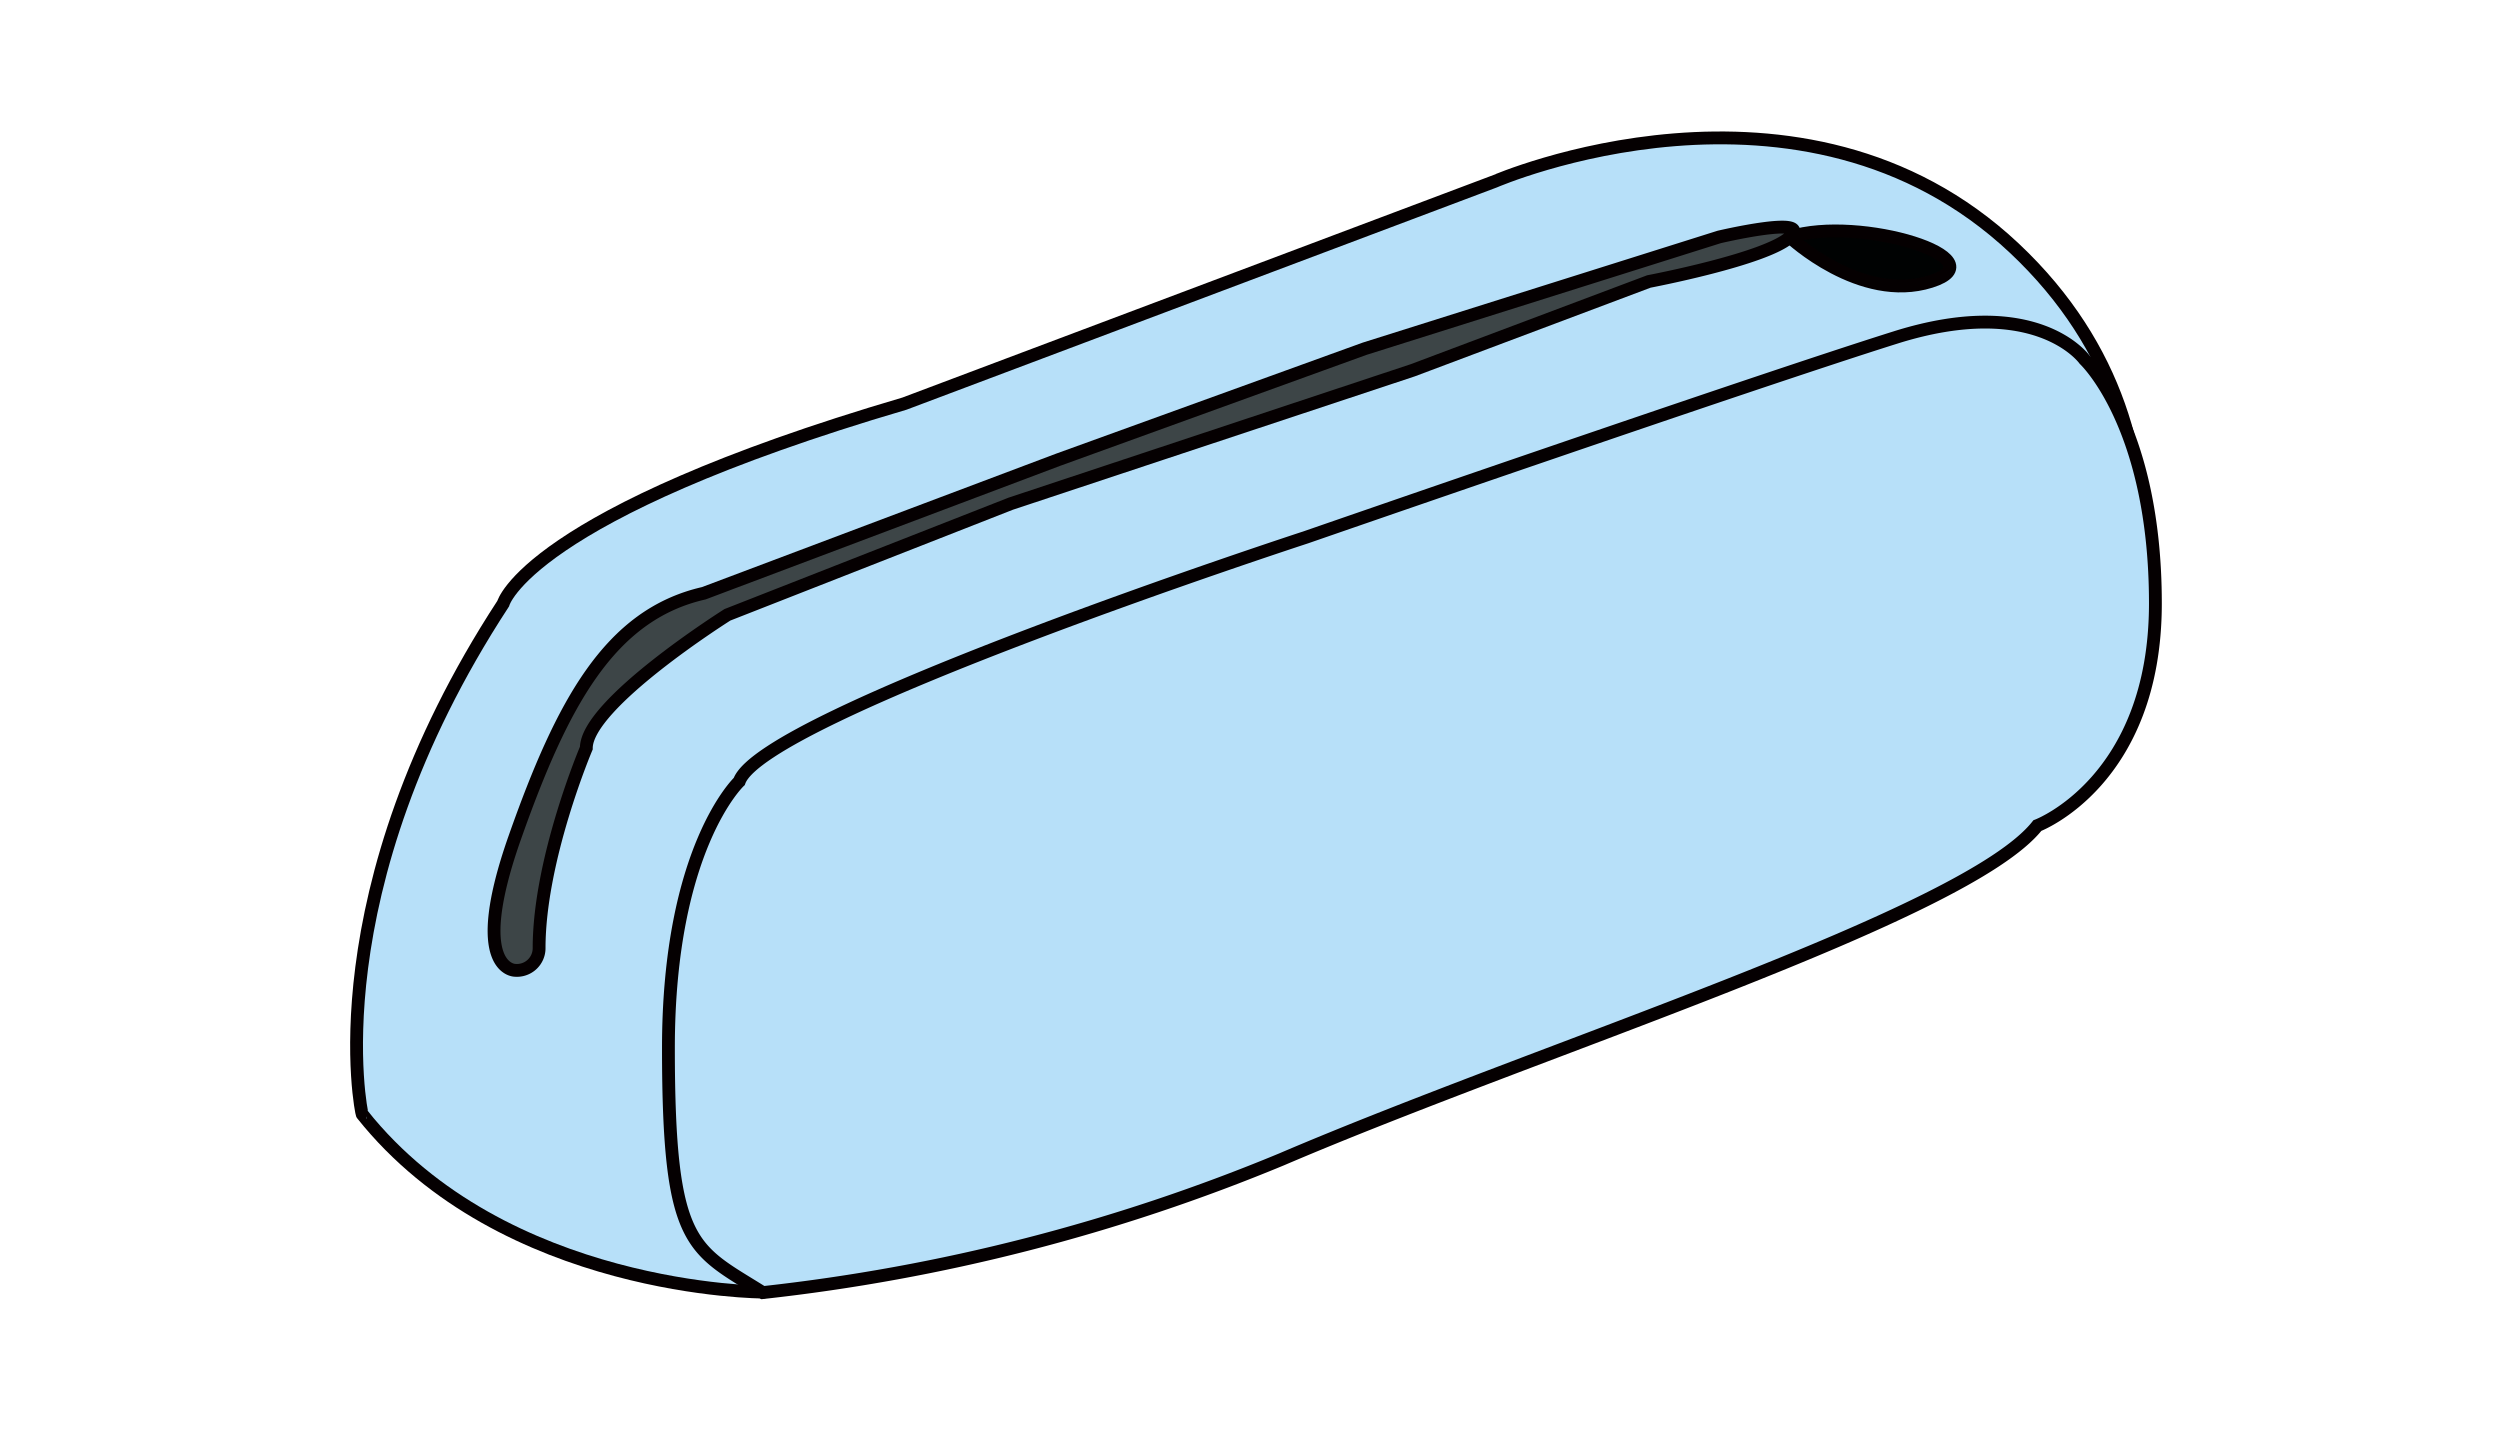 <svg xmlns="http://www.w3.org/2000/svg" width="194.86" height="111.75" viewBox="0 0 194.86 111.75"><defs><style>.a{fill:#b7e0f9;}.a,.b,.c{stroke:#050001;stroke-miterlimit:10;}.b{fill:#3d4547;}.c{fill:#000202;}</style></defs><title>objekter</title><path class="a" d="M39.22,47.05s1.84-6.93,31.28-15.59l46-17.32S140.41,3.75,157,19.34s7.36,36.37,7.36,36.37l-104.86,45s-20.24,0-31.27-13.86C28.19,86.89,24.51,69.57,39.22,47.05Z"/><path class="a" d="M57.62,60.91s-5.52,5.2-5.52,20.78,1.84,15.59,7.36,19.06a147.58,147.58,0,0,0,40.47-10.4c20.24-8.66,53.35-19,58.87-26,0,0,9.2-3.46,9.2-17.32s-5.52-19-5.52-19-3.68-5.2-14.72-1.73-46,15.59-46,15.59S59.46,55.71,57.62,60.91Z"/><path class="b" d="M40.14,75.63s-3.67,0,0-10.39,7.36-17.32,14.72-19l27.6-10.4,23.91-8.66L134,18.47s7.36-1.73,5.52,0-11,3.47-11,3.47l-18.4,6.92L78.78,39.26,56.7,47.92s-11,6.93-11,10.39c0,0-3.68,8.66-3.68,15.59A1.73,1.73,0,0,1,40.14,75.63Z"/><path class="c" d="M139.49,18.47s5.51,5.2,11,3.47-5.52-5.2-11-3.47"/></svg>
